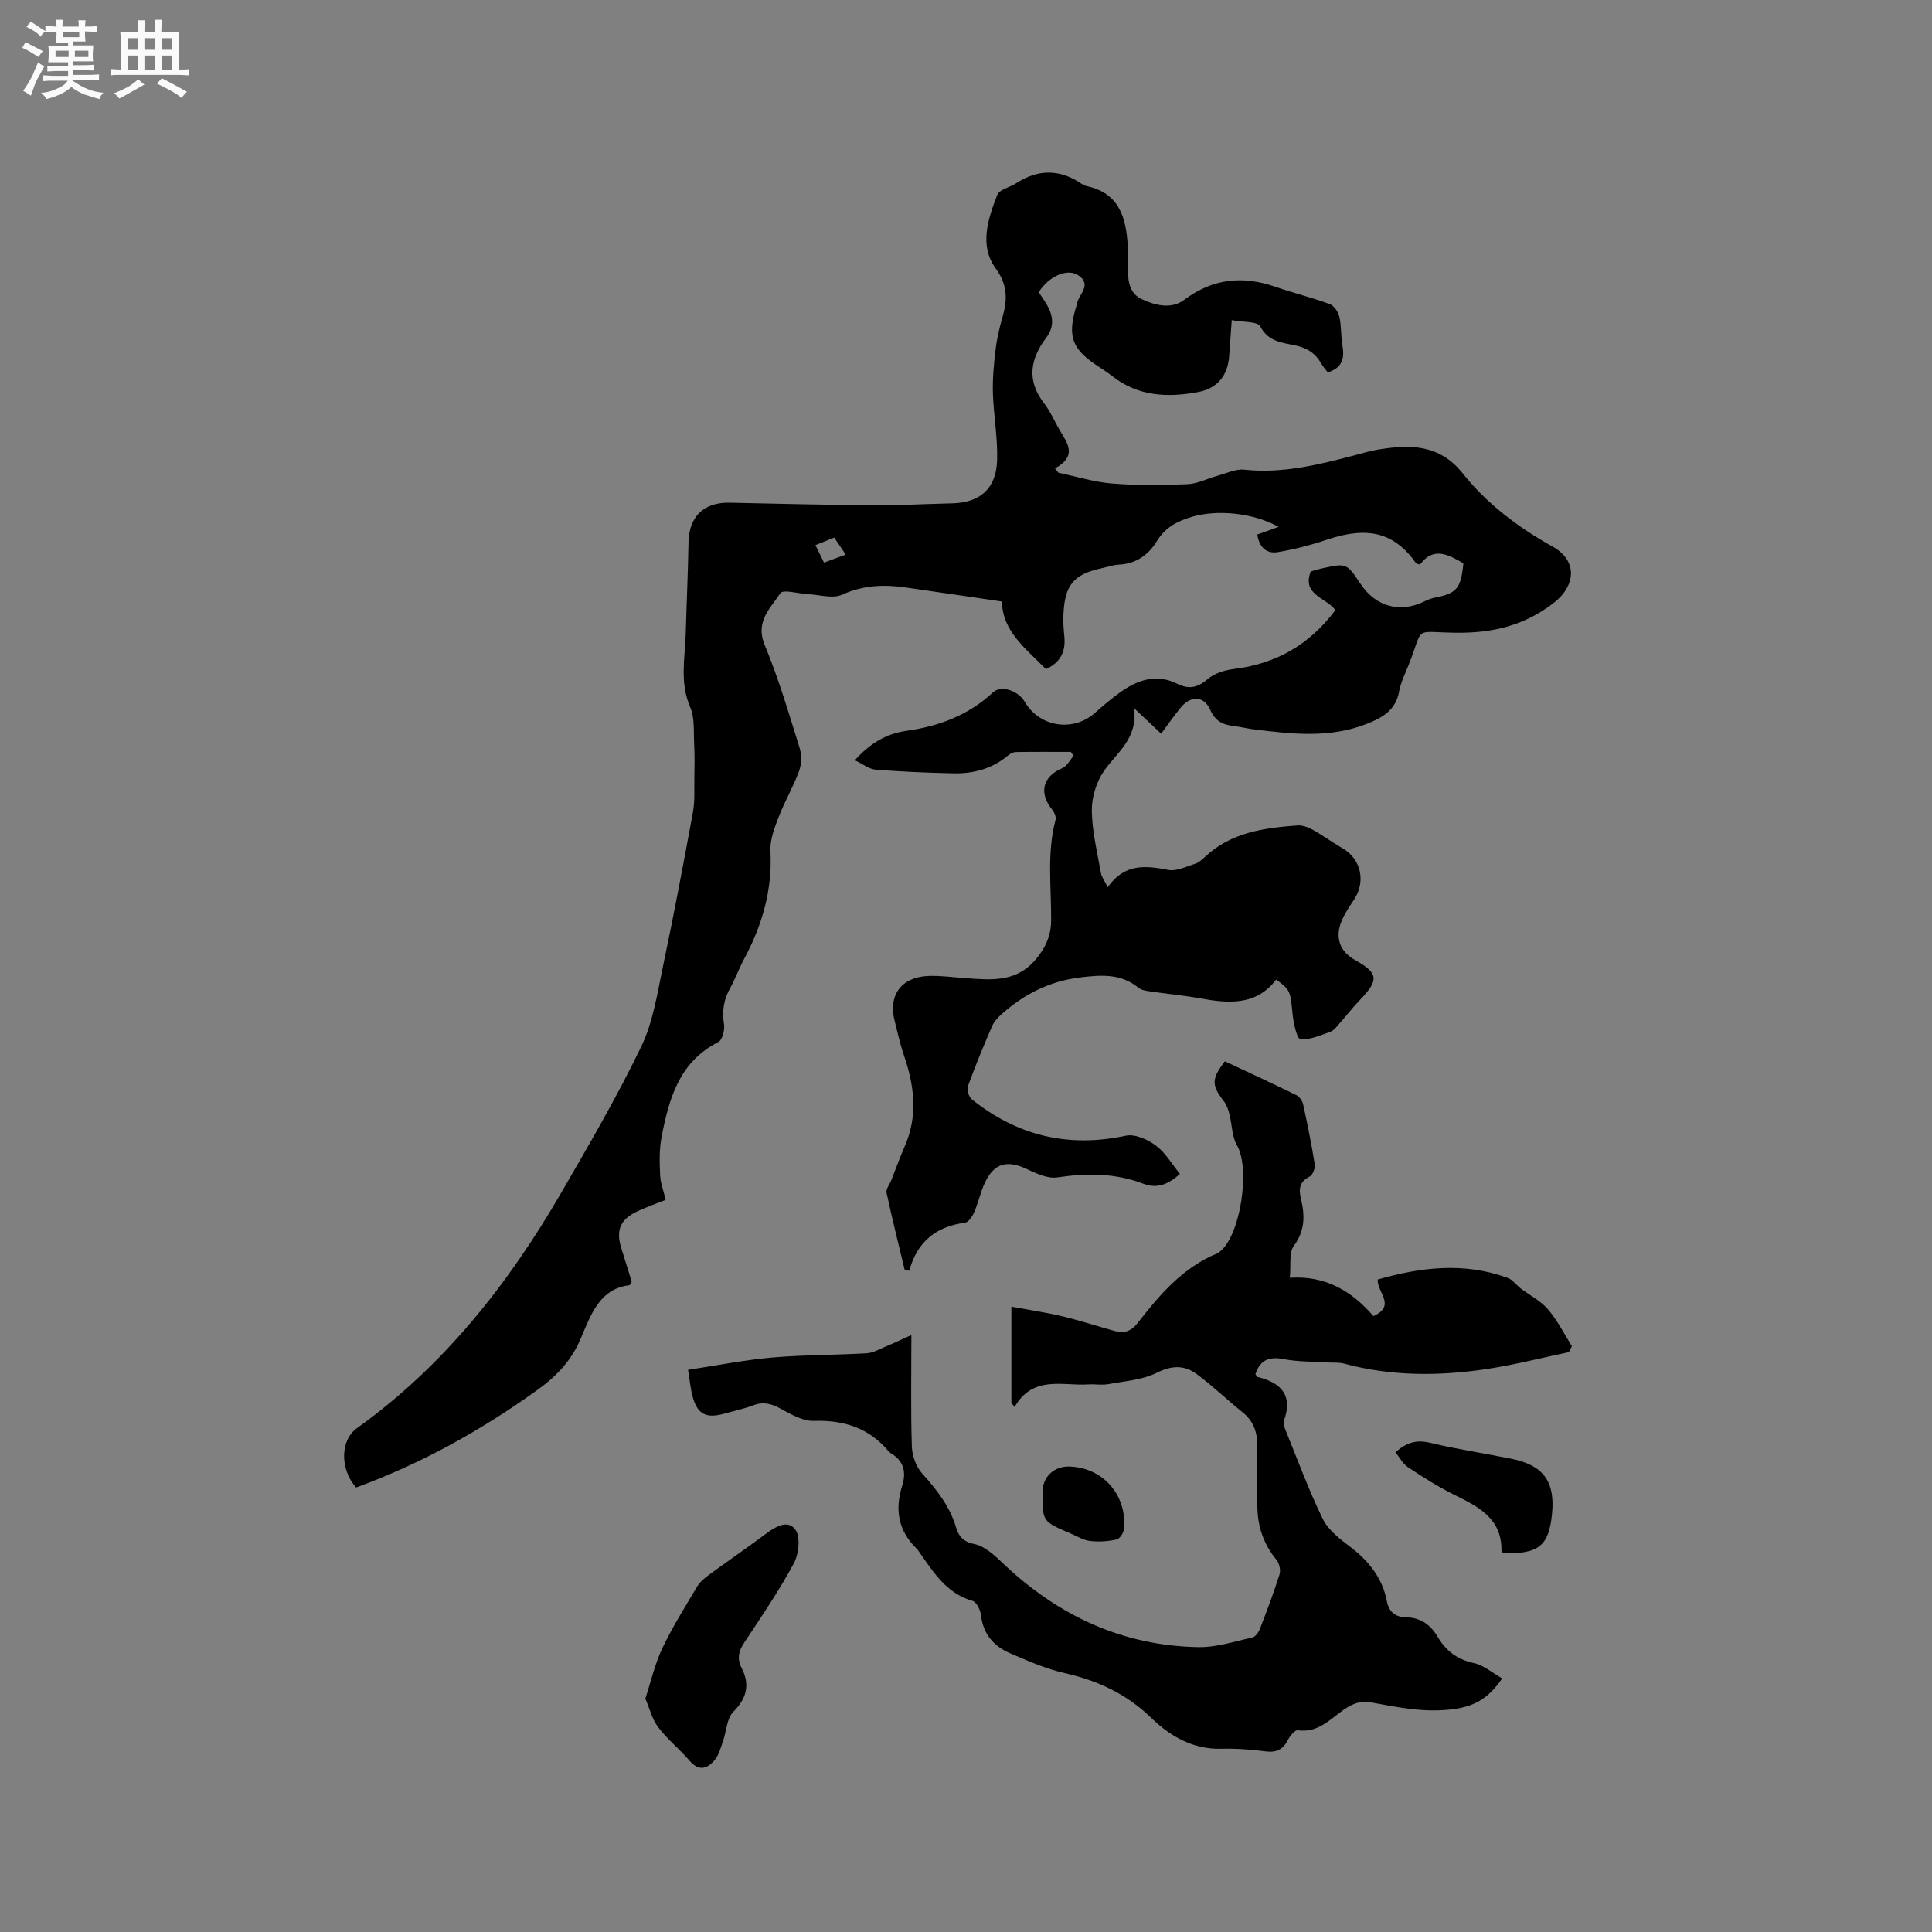 <svg enable-background="new 0 0 400 400" viewBox="0 0 400 400" xmlns="http://www.w3.org/2000/svg"><rect x="0" y="0" width="400" height="400" fill="#808080" stroke="none"/><path d="m6.8 9.5c.6.3 1.3.7 2.1 1.1-.4.4-.7.8-.9 1.2-.7-.4-1.3-.8-1.8-1.1s-1.1-.6-1.6-.8c.2-.4.5-.8.7-1.2.4.2.8.5 1.5.8zm.9 6.9c-.3.6-.5 1.1-.7 1.7s-.4 1.1-.6 1.7c-.6-.4-1.1-.7-1.6-1 .7-1 1.2-1.8 1.5-2.4.3-.5.6-1.1.8-1.7.3-.6.5-1.2.8-1.8.3.3.8.6 1.3.8-.7 1.3-1.2 2.2-1.5 2.7zm.1-11c.4.3 1 .7 1.7 1.1-.5.2-.8.6-1.1 1.1-.5-.6-1-1-1.4-1.2s-.9-.6-1.5-.8c.2-.4.5-.7.9-1.1.5.3.9.6 1.4.9zm10.5 13.1c1 .4 2 .6 3.1.7-.4.4-.7.8-.8 1.3-.9-.2-1.9-.6-3-.9-1-.4-2-.9-2.8-1.6-.5.4-1.1.9-1.9 1.3s-1.9.9-3.3 1.2c-.1-.3-.5-.8-1.1-1.3 1 0 2.1-.3 3.2-.8 1.2-.5 1.9-1 2.3-1.7h-3.2c-.4 0-1 0-2 .1v-1.2c1 0 1.7.1 2 .1h3.3v-1h-2.3c-.2 0-.9 0-2 .1v-1.2c1.2 0 1.9.1 2 .1h2.3v-.8h-4.1c0-.7.1-1.2.1-1.6 0-.5 0-1.1-.1-1.8h4.1v-.7h-2.5c0-.6.1-1.1.1-1.6v-.6h-.5c-.4 0-1 0-1.8.1v-1.3c1.2 0 1.9.1 2.1.1h.2c0-.3 0-.8-.1-1.4h1.4c0 .6-.1 1-.1 1.4h3.4c0-.4 0-.8-.1-1.3h1.5c0 .4-.1.9-.1 1.3.7 0 1.5 0 2.5-.1v1.2c-1 0-1.8-.1-2.5-.1v.6c0 .3 0 .8.1 1.5h-2.5v.8h4.1c0 .7-.1 1.3-.1 1.8s0 1 .1 1.5h-4.1v.8h1.4c.8 0 1.8 0 2.9-.1v1.2c-1 0-1.9-.1-2.8-.1h-1.5v1h3.2c.3 0 1 0 2.1-.1v1.2c-1.1 0-1.8-.1-2.1-.1h-3.4l-.1.1c1.4 1 2.4 1.5 3.4 1.9zm-4.1-6.7v-1.3h-2.7v1.3zm2.2-4.1v-1.1h-3.4v1.1zm1.9 4.1v-1.3h-2.8v1.3z" fill="#fafafb"/><path d="m37 6.7v2.3 5.4c1 0 1.8 0 2.2-.1v1.3c-.6 0-1.5-.1-2.5-.1h-11.9c-.7 0-1.3 0-1.8.1v-1.3c.5 0 1.1.1 2 .1v-5.2c0-1 0-1.8-.1-2.5h3.7c0-1.3 0-2.1-.1-2.5h1.5c0 .4-.1 1.3-.1 2.5h2.2c0-1.2 0-2.1-.1-2.6h1.5c0 .4-.1 1.3-.1 2.6zm-12.3 13.7c-.3-.4-.7-.8-1.1-1.1 1.1-.4 2.1-.9 2.9-1.3.8-.5 1.5-1 2.1-1.6.4.4.9.8 1.3 1.1-2.5 1.4-4.2 2.4-5.2 2.9zm3.9-10.1v-2.4h-2.2v2.4zm0 4.1v-2.9h-2.2v2.9zm3.5-4.1v-2.4h-2.2v2.4zm0 4.1v-2.9h-2.2v2.9zm.4 2.9 1-1.1c.6.3 1.4.7 2.5 1.3s2 1.1 2.7 1.5c-.4.4-.8.8-1.1 1.3-.8-.8-2.5-1.7-5.1-3zm3.1-7v-2.4h-2.1v2.4zm0 4.1v-2.9h-2.1v2.9z" fill="#fafafb"/><g fill="#000001"><path d="m260.31 110.67c1.58-.57 2.96-1.07 4.41-1.59-5.21-2.88-12.61-3.66-17.99-2.07-2.94.87-5.48 2.2-7.13 4.9-1.81 2.98-4.33 4.8-7.94 4.99-1.15.06-2.28.46-3.42.71-5.95 1.28-7.79 3.44-8.07 9.61-.07 1.48.03 2.97.18 4.44.32 3.07-.63 5.41-3.8 6.88-4.11-4.21-9.07-7.87-9.09-14-7-1.02-13.54-2-20.1-2.93-4.46-.63-8.72-.44-13.03 1.52-1.93.87-4.65 0-7.01-.11-1.99-.1-5.19-1.05-5.74-.22-2.05 3.11-5.29 5.88-3.26 10.74 2.88 6.92 5 14.17 7.24 21.34.46 1.46.4 3.36-.13 4.79-1.2 3.26-2.99 6.29-4.24 9.54-.86 2.24-1.8 4.7-1.68 7.01.43 8.13-1.76 15.49-5.55 22.52-1 1.86-1.71 3.89-2.74 5.73-1.36 2.41-1.78 4.84-1.32 7.61.19 1.17-.35 3.25-1.19 3.67-8.09 4.1-10.2 11.7-11.73 19.6-.5 2.57-.43 5.29-.31 7.93.07 1.65.71 3.27 1.15 5.14-1.68.67-3.87 1.43-5.96 2.42-3.44 1.63-4.36 3.89-3.25 7.51.71 2.33 1.46 4.64 2.17 6.97.02.07-.1.18-.43.77-6.23.68-8.04 6.18-10.18 11.19-1.91 4.48-5.03 7.71-8.89 10.48-11.67 8.39-24.11 15.29-37.55 20.21-3.35-3.73-3.34-9.77.17-12.28 17.94-12.86 31.27-29.73 42.22-48.62 5.79-9.98 11.62-19.98 16.63-30.36 2.47-5.12 3.34-11.06 4.53-16.72 2.23-10.57 4.23-21.19 6.18-31.81.43-2.34.26-4.79.3-7.19.04-2.31.08-4.62-.04-6.92-.14-2.58.15-5.42-.83-7.68-2.22-5.12-1.05-10.22-.91-15.35.17-6.25.46-12.5.57-18.75.1-5.34 3.15-8.33 8.53-8.21 9.84.21 19.69.46 29.54.52 5.51.04 11.01-.26 16.52-.39 5.73-.13 9.11-3.02 9.3-8.9.15-4.63-.73-9.28-.87-13.94-.09-3.01.2-6.05.56-9.04.26-2.2.77-4.39 1.39-6.52 1.04-3.64 1.19-6.71-1.37-10.23-3.45-4.74-1.61-10.24.32-15.22.44-1.13 2.59-1.57 3.89-2.41 4.52-2.94 9.01-2.98 13.5.06.35.23.75.44 1.15.53 6.74 1.44 8.14 6.55 8.48 12.36.1 1.69.11 3.39.07 5.09-.06 2.48.45 4.84 2.83 5.95 2.82 1.32 6.14 2.12 8.79.14 5.92-4.43 12.11-5.06 18.91-2.69 3.7 1.28 7.52 2.21 11.19 3.56.9.33 1.79 1.62 2.02 2.62.45 1.94.29 4.02.64 5.99.45 2.6.01 4.6-3.04 5.53-.39-.51-.95-1.12-1.35-1.82-1.22-2.16-2.94-3.25-5.47-3.78-2.59-.55-5.49-.72-7.14-3.89-.56-1.09-3.63-.87-5.92-1.32-.2 2.79-.38 5.08-.53 7.37-.27 4.09-2.42 6.77-6.45 7.52-6.33 1.19-12.45.9-17.81-3.33-1.08-.85-2.26-1.58-3.4-2.35-4.82-3.29-5.75-5.83-4.18-11.47.08-.31.23-.6.27-.91.21-2.05 3.36-4.1.33-6.11-2.31-1.53-6.15.23-8.19 3.5.57.89 1.25 1.81 1.8 2.81 1.23 2.21 1.4 4.41-.21 6.55-3.35 4.43-4.16 8.88-.49 13.63 1.28 1.66 2.14 3.65 3.19 5.49 1.54 2.67 3.86 5.34-.92 8 .24.3.47.6.71.9 3.71.77 7.39 1.93 11.14 2.23 5.15.41 10.37.36 15.54.14 2.12-.09 4.19-1.18 6.29-1.76 1.81-.49 3.71-1.44 5.47-1.25 7.78.83 15.16-.95 22.56-2.89 1.74-.46 3.47-.99 5.24-1.28 6.57-1.06 12.63-1.13 17.47 4.95 5.04 6.33 11.48 11.17 18.61 15.15 5.21 2.91 4.85 8.12.13 11.73-6.03 4.61-12.54 6.18-20.07 6.1-9.23-.11-6.57-1.56-9.93 6.79-.71 1.77-1.58 3.53-1.92 5.37-.71 3.91-3.47 5.45-6.75 6.73-7.75 3.03-15.64 2.07-23.54 1.09-1.26-.16-2.5-.49-3.76-.63-2.3-.26-3.98-.94-5.07-3.41-1.27-2.88-4-2.96-6.05-.5-1.42 1.7-2.66 3.53-4.1 5.46-1.75-1.65-3.33-3.14-5.61-5.29.83 6.31-3.53 9.14-6.23 13.02-1.58 2.26-2.54 5.46-2.51 8.23.05 4.3 1.13 8.59 1.88 12.87.15.86.76 1.63 1.41 2.96 3.44-4.92 7.78-4.52 12.5-3.59 1.71.33 3.72-.68 5.54-1.25.77-.24 1.48-.85 2.09-1.43 5.37-5.08 12.18-5.99 19.08-6.52 1.04-.08 2.25.34 3.2.87 2.13 1.18 4.09 2.64 6.2 3.85 3.79 2.18 4.88 6.81 2.43 10.58-.92 1.41-1.91 2.82-2.56 4.36-1.51 3.54-.46 6.43 2.79 8.24 4.75 2.65 4.91 4.09 1.08 8.08-1.54 1.6-2.9 3.37-4.38 5.04-.56.63-1.13 1.43-1.87 1.69-2.03.73-4.2 1.71-6.22 1.53-.69-.06-1.4-3.24-1.59-5.04-.51-5-.4-5.01-3.39-7.3-4.17 5.46-9.89 4.96-15.81 3.89-3.44-.62-6.93-.93-10.39-1.44-.81-.12-1.75-.28-2.35-.76-3.66-2.98-7.74-2.65-12.07-2.12-6.37.77-11.68 3.5-16.35 7.69-.76.68-1.5 1.52-1.89 2.44-1.76 4.08-3.47 8.19-4.98 12.37-.27.74.17 2.23.8 2.73 9.42 7.56 20 10.09 31.92 7.53 1.87-.4 4.5.79 6.18 2.04 1.97 1.46 3.3 3.8 5 5.88-2.37 2.09-4.62 3.15-7.6 2.02-5.79-2.2-11.7-2.22-17.79-1.3-2.02.31-4.43-.85-6.45-1.79-3.94-1.83-6.62-1.15-8.51 2.8-.95 1.99-1.4 4.22-2.28 6.25-.36.85-1.16 2.03-1.89 2.12-5.96.78-9.88 3.91-11.53 9.95-.32-.07-.63-.14-.95-.21-1.27-5.31-2.61-10.61-3.75-15.95-.16-.76.64-1.72.99-2.6.93-2.34 1.77-4.72 2.78-7.02 2.78-6.34 1.97-12.59-.19-18.89-.79-2.3-1.29-4.7-1.9-7.05-1.38-5.32 1.38-9.11 7-9.32 2.53-.09 5.07.27 7.6.45 5.21.37 10.39.95 14.41-3.65 2.13-2.44 3.37-5.04 3.39-8.29.04-6.96-.92-13.97.92-20.87.16-.62-.3-1.58-.76-2.15-2.77-3.43-1.87-6.82 2.13-8.5.97-.41 1.58-1.68 2.35-2.55-.19-.28-.37-.55-.56-.83-3.79 0-7.59-.03-11.38.03-.57.01-1.22.36-1.67.75-3.26 2.72-7.11 3.75-11.23 3.66-5.4-.11-10.79-.34-16.17-.77-1.34-.11-2.6-1.15-4.27-1.94 3.27-3.67 6.73-5.53 10.63-6.08 6.78-.96 12.84-3.21 17.94-7.95 1.7-1.58 5.22-.41 6.57 1.89 3.09 5.29 10.04 6.37 14.6 2.31 1.66-1.48 3.36-2.93 5.17-4.22 3.63-2.6 7.52-3.94 11.87-1.77 2.36 1.18 4.19.81 6.26-.98 1.38-1.19 3.49-1.85 5.36-2.08 8.79-1.07 15.75-5.05 21.09-12.21-2-2.66-6.96-3.13-5.11-7.99.71-.2 1.5-.46 2.31-.64 5.12-1.12 5.13-1.11 8.03 3.24 3.15 4.71 8.19 6.07 13.22 3.58.66-.32 1.36-.61 2.08-.75 4.59-.89 5.46-1.89 5.97-7.13-3.1-1.78-6.18-3.53-8.97.25-.43-.12-.72-.11-.81-.24-4.49-6.36-9.95-7.78-18.55-4.87-3.28 1.11-6.68 1.97-10.09 2.55-2.23.38-3.83-.88-4.25-3.64zm-85.21 4.15c-.96-1.42-1.65-2.44-2.38-3.52-1.35.54-2.48 1-3.89 1.56.69 1.41 1.21 2.47 1.77 3.62 1.62-.59 2.89-1.06 4.5-1.66z"/><path d="m188.69 276.41c0 8.5-.14 15.81.1 23.11.06 1.9.89 4.17 2.14 5.56 3.01 3.35 5.7 6.75 7.01 11.14.54 1.8 1.41 2.98 3.78 3.45 2.17.44 4.21 2.36 5.94 4.01 11.36 10.79 24.69 17.06 40.46 17.34 3.71.07 7.46-1.18 11.15-1.99.63-.14 1.29-1.04 1.56-1.74 1.45-3.75 2.88-7.51 4.09-11.35.27-.87-.06-2.29-.65-3.01-2.69-3.26-3.92-6.97-3.95-11.13-.03-4.24 0-8.47-.02-12.71-.01-2.66-.83-4.92-3.01-6.67-3.21-2.58-6.2-5.46-9.5-7.91-2.54-1.89-5.14-1.87-8.27-.3-3 1.5-6.66 1.74-10.06 2.36-1.33.25-2.75-.03-4.13.06-5.39.34-11.43-1.96-15.28 4.68-.22-.29-.44-.59-.66-.88 0-6.38 0-12.76 0-19.9 3.52.65 7.02 1.16 10.45 1.97 3.7.88 7.32 2.07 10.99 3.08 1.92.53 3.39.03 4.7-1.65 4.57-5.88 9.38-11.53 16.55-14.46.19-.08.36-.22.52-.36 4.29-3.46 6.27-17.2 3.51-21.97-1.06-1.84-1.02-4.29-1.57-6.44-.24-.93-.55-1.94-1.13-2.67-2.59-3.32-2.63-4.64.19-8.3 4.89 2.3 9.87 4.59 14.79 7 .63.31 1.24 1.16 1.4 1.86.9 4.14 1.75 8.29 2.41 12.47.13.8-.42 2.22-1.06 2.54-2.07 1.03-2.28 2.58-1.82 4.47.85 3.49.93 6.65-1.44 9.87-1.06 1.43-.57 4.01-.84 6.61 7.49-.51 12.92 2.85 17.31 7.94 4.78-2.18.75-4.87.89-7.58 8.91-2.55 17.89-3.65 26.94-.32 1.01.37 1.74 1.46 2.65 2.15 1.9 1.45 4.15 2.58 5.66 4.34 1.95 2.28 3.33 5.06 4.95 7.63-.21.41-.42.83-.63 1.24-5.64 1.18-11.23 2.62-16.91 3.48-9.91 1.5-19.83 1.53-29.63-1.11-1-.27-2.09-.17-3.14-.23-3.13-.21-6.32-.11-9.37-.7-3.09-.6-4.89.24-5.84 3.11.18.26.28.54.43.58 4.92 1.2 7.4 3.81 5.45 9.14-.18.5.11 1.26.34 1.83 2.52 6.17 4.81 12.46 7.73 18.43 1.14 2.32 3.55 4.16 5.71 5.8 3.85 2.93 6.65 6.45 7.56 11.27.43 2.25 1.83 3.25 3.94 3.29 3.08.05 5.13 1.58 6.63 4.13 1.69 2.86 4.05 4.62 7.45 5.36 2.03.44 3.81 2.01 5.85 3.16-2.67 3.87-5.34 5.7-9.97 6.35-6.24.86-11.87-.43-17.74-1.48-1.25-.23-2.85.28-4.01.94-3.39 1.92-5.89 5.61-10.6 4.93-.6-.09-1.64 1.21-2.08 2.07-1.02 1.97-2.39 2.58-4.6 2.3-3.04-.39-6.13-.62-9.19-.54-5.86.16-10.61-2.65-14.42-6.35-5.18-5.02-11.1-7.75-17.97-9.31-3.87-.88-7.6-2.52-11.28-4.1-3.38-1.45-5.6-3.96-6.04-7.87-.12-1.09-.93-2.76-1.76-2.99-5.4-1.54-8.06-5.9-10.98-10.04-.18-.26-.35-.54-.57-.76-3.82-3.68-4.58-8.07-3.02-13 .89-2.83.37-5.17-2.34-6.76-.18-.11-.34-.26-.48-.42-4.05-4.82-9.22-6.48-15.45-6.28-2.3.07-4.78-1.37-6.95-2.56-1.92-1.05-3.6-1.45-5.68-.64-1.87.72-3.86 1.12-5.79 1.67-3.98 1.13-5.78.15-6.77-3.8-.35-1.42-.49-2.89-.87-5.24 5.92-.89 11.59-2.03 17.31-2.54 6.54-.57 13.12-.51 19.68-.89 1.36-.08 2.69-.89 4.01-1.43 1.52-.62 3.02-1.34 5.24-2.34z"/><path d="m133.61 351.67c1.21-3.69 2-7.23 3.52-10.43 2.09-4.38 4.69-8.52 7.17-12.7.57-.95 1.49-1.76 2.41-2.43 3.84-2.82 7.77-5.51 11.59-8.36 2.05-1.53 4.7-3.29 6.36-1.07 1.11 1.49.73 5.07-.31 7-3.05 5.67-6.7 11.02-10.26 16.4-1.17 1.76-1.53 3.33-.55 5.25 1.76 3.45 1.1 6.26-1.74 9.11-1.34 1.35-1.38 3.97-2.09 5.99-.48 1.35-.84 2.87-1.72 3.93-1.49 1.8-3.25 2.47-5.2.2-2.06-2.4-4.6-4.42-6.5-6.93-1.27-1.65-1.78-3.87-2.68-5.96z"/><path d="m288.92 300.69c2.19-1.99 4.29-2.67 7.11-1.99 5.54 1.33 11.2 2.18 16.8 3.3 6.69 1.33 9.17 4.7 8.5 11.43-.66 6.64-2.75 8.33-10.11 8.14-.13-.17-.36-.34-.36-.5.1-6.79-4.87-9.16-9.91-11.66-3.28-1.63-6.4-3.62-9.46-5.65-1.07-.71-1.73-2.04-2.57-3.07z"/><path d="m221.59 303.63c6.84.36 11.64 5.79 11.15 12.79-.06.83-.87 2.15-1.54 2.3-1.79.41-3.72.54-5.54.32-1.41-.17-2.75-1.03-4.11-1.6-5.73-2.44-5.72-2.44-5.71-8.49 0-3.23 2.45-5.49 5.75-5.32z"/></g></svg>